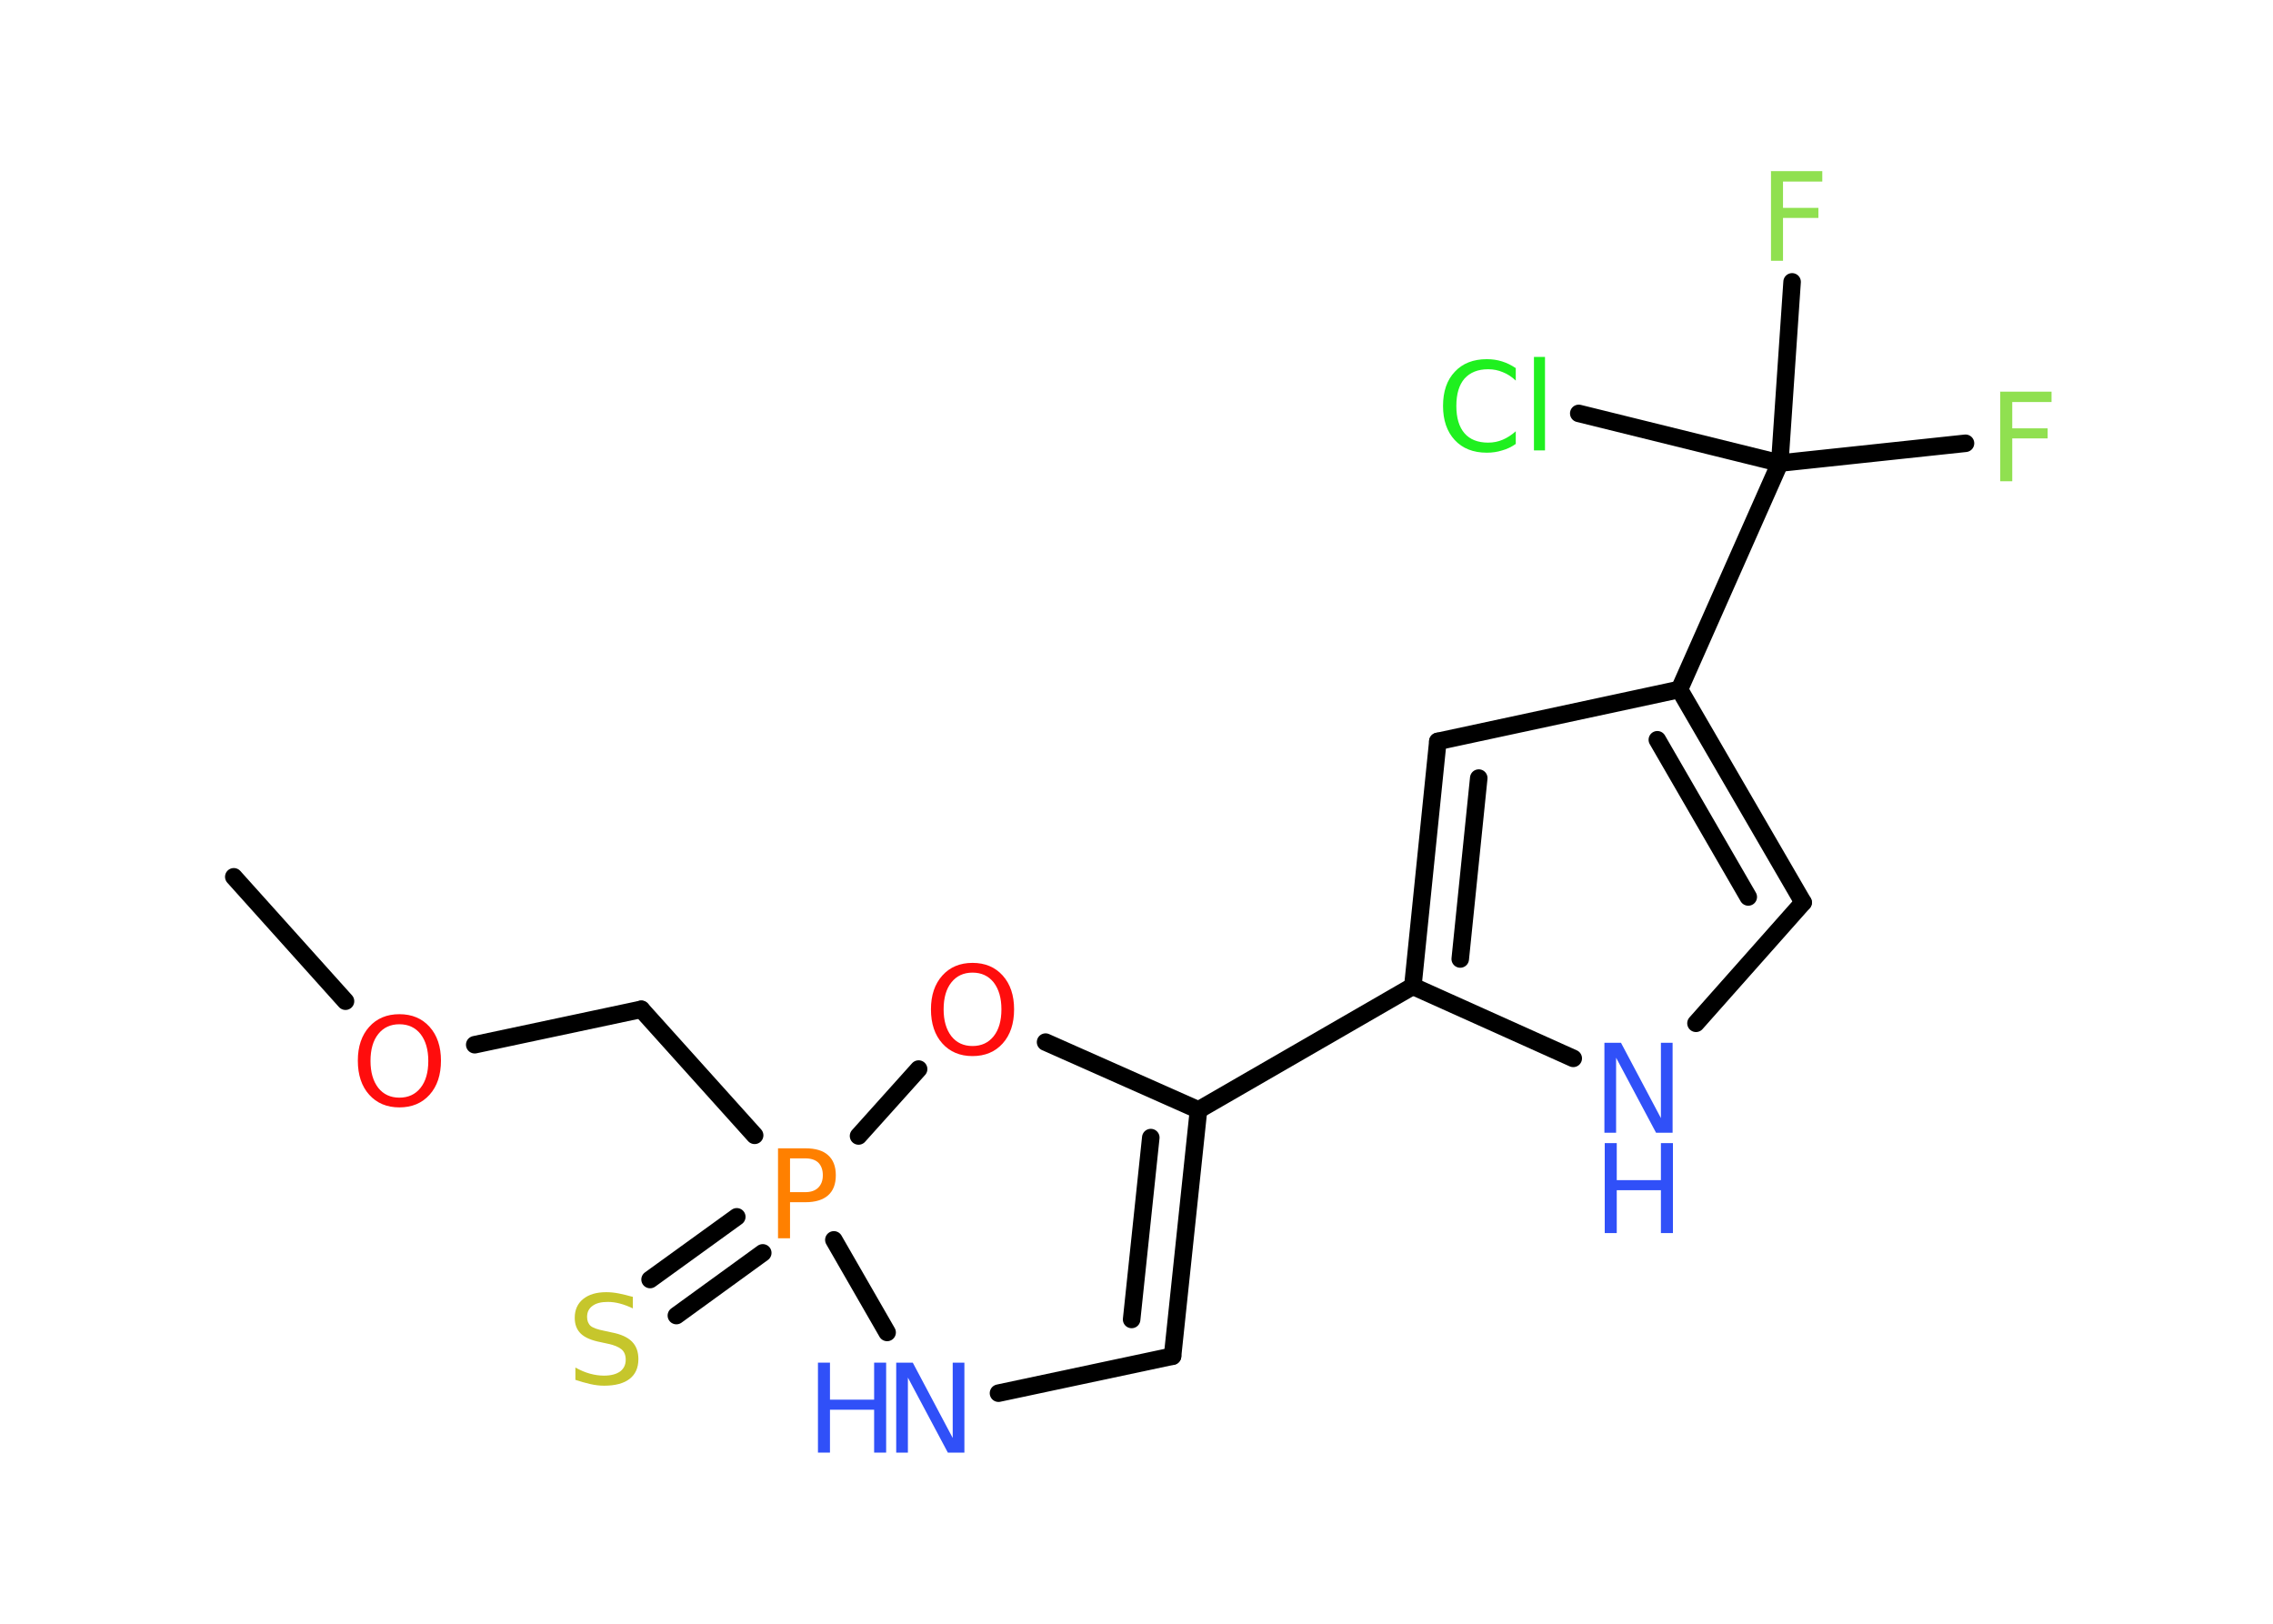 <?xml version='1.0' encoding='UTF-8'?>
<!DOCTYPE svg PUBLIC "-//W3C//DTD SVG 1.1//EN" "http://www.w3.org/Graphics/SVG/1.1/DTD/svg11.dtd">
<svg version='1.2' xmlns='http://www.w3.org/2000/svg' xmlns:xlink='http://www.w3.org/1999/xlink' width='70.0mm' height='50.0mm' viewBox='0 0 70.0 50.0'>
  <desc>Generated by the Chemistry Development Kit (http://github.com/cdk)</desc>
  <g stroke-linecap='round' stroke-linejoin='round' stroke='#000000' stroke-width='.54' fill='#3050F8'>
    <rect x='.0' y='.0' width='70.0' height='50.0' fill='#FFFFFF' stroke='none'/>
    <g id='mol1' class='mol'>
      <line id='mol1bnd1' class='bond' x1='7.2' y1='27.0' x2='10.64' y2='30.83'/>
      <line id='mol1bnd2' class='bond' x1='14.62' y1='32.17' x2='19.75' y2='31.08'/>
      <line id='mol1bnd3' class='bond' x1='19.75' y1='31.08' x2='23.24' y2='34.96'/>
      <g id='mol1bnd4' class='bond'>
        <line x1='23.49' y1='38.58' x2='20.83' y2='40.51'/>
        <line x1='22.69' y1='37.47' x2='20.02' y2='39.4'/>
      </g>
      <line id='mol1bnd5' class='bond' x1='25.68' y1='38.18' x2='27.32' y2='41.03'/>
      <line id='mol1bnd6' class='bond' x1='30.75' y1='42.9' x2='36.11' y2='41.76'/>
      <g id='mol1bnd7' class='bond'>
        <line x1='36.11' y1='41.76' x2='36.91' y2='34.18'/>
        <line x1='34.85' y1='40.63' x2='35.44' y2='35.03'/>
      </g>
      <line id='mol1bnd8' class='bond' x1='36.91' y1='34.18' x2='43.51' y2='30.37'/>
      <g id='mol1bnd9' class='bond'>
        <line x1='44.28' y1='22.83' x2='43.51' y2='30.37'/>
        <line x1='45.54' y1='23.96' x2='44.97' y2='29.53'/>
      </g>
      <line id='mol1bnd10' class='bond' x1='44.28' y1='22.83' x2='51.72' y2='21.23'/>
      <line id='mol1bnd11' class='bond' x1='51.72' y1='21.23' x2='54.81' y2='14.26'/>
      <line id='mol1bnd12' class='bond' x1='54.81' y1='14.26' x2='60.53' y2='13.65'/>
      <line id='mol1bnd13' class='bond' x1='54.81' y1='14.26' x2='55.19' y2='8.68'/>
      <line id='mol1bnd14' class='bond' x1='54.81' y1='14.26' x2='48.62' y2='12.73'/>
      <g id='mol1bnd15' class='bond'>
        <line x1='55.53' y1='27.79' x2='51.72' y2='21.23'/>
        <line x1='53.84' y1='27.62' x2='51.04' y2='22.78'/>
      </g>
      <line id='mol1bnd16' class='bond' x1='55.53' y1='27.79' x2='52.23' y2='31.51'/>
      <line id='mol1bnd17' class='bond' x1='43.51' y1='30.37' x2='48.45' y2='32.59'/>
      <line id='mol1bnd18' class='bond' x1='36.91' y1='34.18' x2='32.2' y2='32.09'/>
      <line id='mol1bnd19' class='bond' x1='26.44' y1='34.98' x2='28.29' y2='32.92'/>
      <path id='mol1atm2' class='atom' d='M12.3 31.54q-.41 .0 -.65 .3q-.24 .3 -.24 .83q.0 .52 .24 .83q.24 .3 .65 .3q.41 .0 .65 -.3q.24 -.3 .24 -.83q.0 -.52 -.24 -.83q-.24 -.3 -.65 -.3zM12.3 31.23q.58 .0 .93 .39q.35 .39 .35 1.04q.0 .66 -.35 1.05q-.35 .39 -.93 .39q-.58 .0 -.93 -.39q-.35 -.39 -.35 -1.05q.0 -.65 .35 -1.04q.35 -.39 .93 -.39z' stroke='none' fill='#FF0D0D'/>
      <path id='mol1atm4' class='atom' d='M24.33 35.67v1.04h.47q.26 .0 .4 -.14q.14 -.14 .14 -.38q.0 -.25 -.14 -.39q-.14 -.13 -.4 -.13h-.47zM23.96 35.36h.84q.47 .0 .7 .21q.24 .21 .24 .62q.0 .41 -.24 .62q-.24 .21 -.7 .21h-.47v1.11h-.37v-2.77z' stroke='none' fill='#FF8000'/>
      <path id='mol1atm5' class='atom' d='M19.49 39.93v.36q-.21 -.1 -.4 -.15q-.19 -.05 -.37 -.05q-.31 .0 -.47 .12q-.17 .12 -.17 .34q.0 .18 .11 .28q.11 .09 .42 .15l.23 .05q.42 .08 .62 .28q.2 .2 .2 .54q.0 .4 -.27 .61q-.27 .21 -.79 .21q-.2 .0 -.42 -.05q-.22 -.05 -.46 -.13v-.38q.23 .13 .45 .19q.22 .06 .43 .06q.32 .0 .5 -.13q.17 -.13 .17 -.36q.0 -.21 -.13 -.32q-.13 -.11 -.41 -.17l-.23 -.05q-.42 -.08 -.61 -.26q-.19 -.18 -.19 -.49q.0 -.37 .26 -.58q.26 -.21 .71 -.21q.19 .0 .39 .04q.2 .04 .41 .1z' stroke='none' fill='#C6C62C'/>
      <g id='mol1atm6' class='atom'>
        <path d='M27.61 41.96h.5l1.23 2.32v-2.32h.36v2.77h-.51l-1.23 -2.31v2.31h-.36v-2.77z' stroke='none'/>
        <path d='M25.19 41.96h.37v1.14h1.36v-1.14h.37v2.77h-.37v-1.32h-1.36v1.32h-.37v-2.77z' stroke='none'/>
      </g>
      <path id='mol1atm13' class='atom' d='M61.59 12.06h1.59v.32h-1.21v.81h1.09v.31h-1.09v1.32h-.37v-2.77z' stroke='none' fill='#90E050'/>
      <path id='mol1atm14' class='atom' d='M54.53 5.27h1.59v.32h-1.21v.81h1.09v.31h-1.09v1.32h-.37v-2.77z' stroke='none' fill='#90E050'/>
      <path id='mol1atm15' class='atom' d='M46.68 11.32v.4q-.19 -.18 -.4 -.26q-.21 -.09 -.45 -.09q-.47 .0 -.73 .29q-.25 .29 -.25 .84q.0 .55 .25 .84q.25 .29 .73 .29q.24 .0 .45 -.09q.21 -.09 .4 -.26v.39q-.2 .14 -.42 .2q-.22 .07 -.47 .07q-.63 .0 -.99 -.39q-.36 -.39 -.36 -1.05q.0 -.67 .36 -1.05q.36 -.39 .99 -.39q.25 .0 .47 .07q.22 .07 .41 .2zM47.24 10.99h.34v2.88h-.34v-2.88z' stroke='none' fill='#1FF01F'/>
      <g id='mol1atm17' class='atom'>
        <path d='M49.42 32.11h.5l1.23 2.32v-2.32h.36v2.77h-.51l-1.23 -2.31v2.31h-.36v-2.77z' stroke='none'/>
        <path d='M49.42 35.2h.37v1.14h1.36v-1.14h.37v2.77h-.37v-1.32h-1.36v1.32h-.37v-2.77z' stroke='none'/>
      </g>
      <path id='mol1atm18' class='atom' d='M29.95 29.95q-.41 .0 -.65 .3q-.24 .3 -.24 .83q.0 .52 .24 .83q.24 .3 .65 .3q.41 .0 .65 -.3q.24 -.3 .24 -.83q.0 -.52 -.24 -.83q-.24 -.3 -.65 -.3zM29.95 29.65q.58 .0 .93 .39q.35 .39 .35 1.04q.0 .66 -.35 1.05q-.35 .39 -.93 .39q-.58 .0 -.93 -.39q-.35 -.39 -.35 -1.05q.0 -.65 .35 -1.04q.35 -.39 .93 -.39z' stroke='none' fill='#FF0D0D'/>
    </g>
  </g>
</svg>
